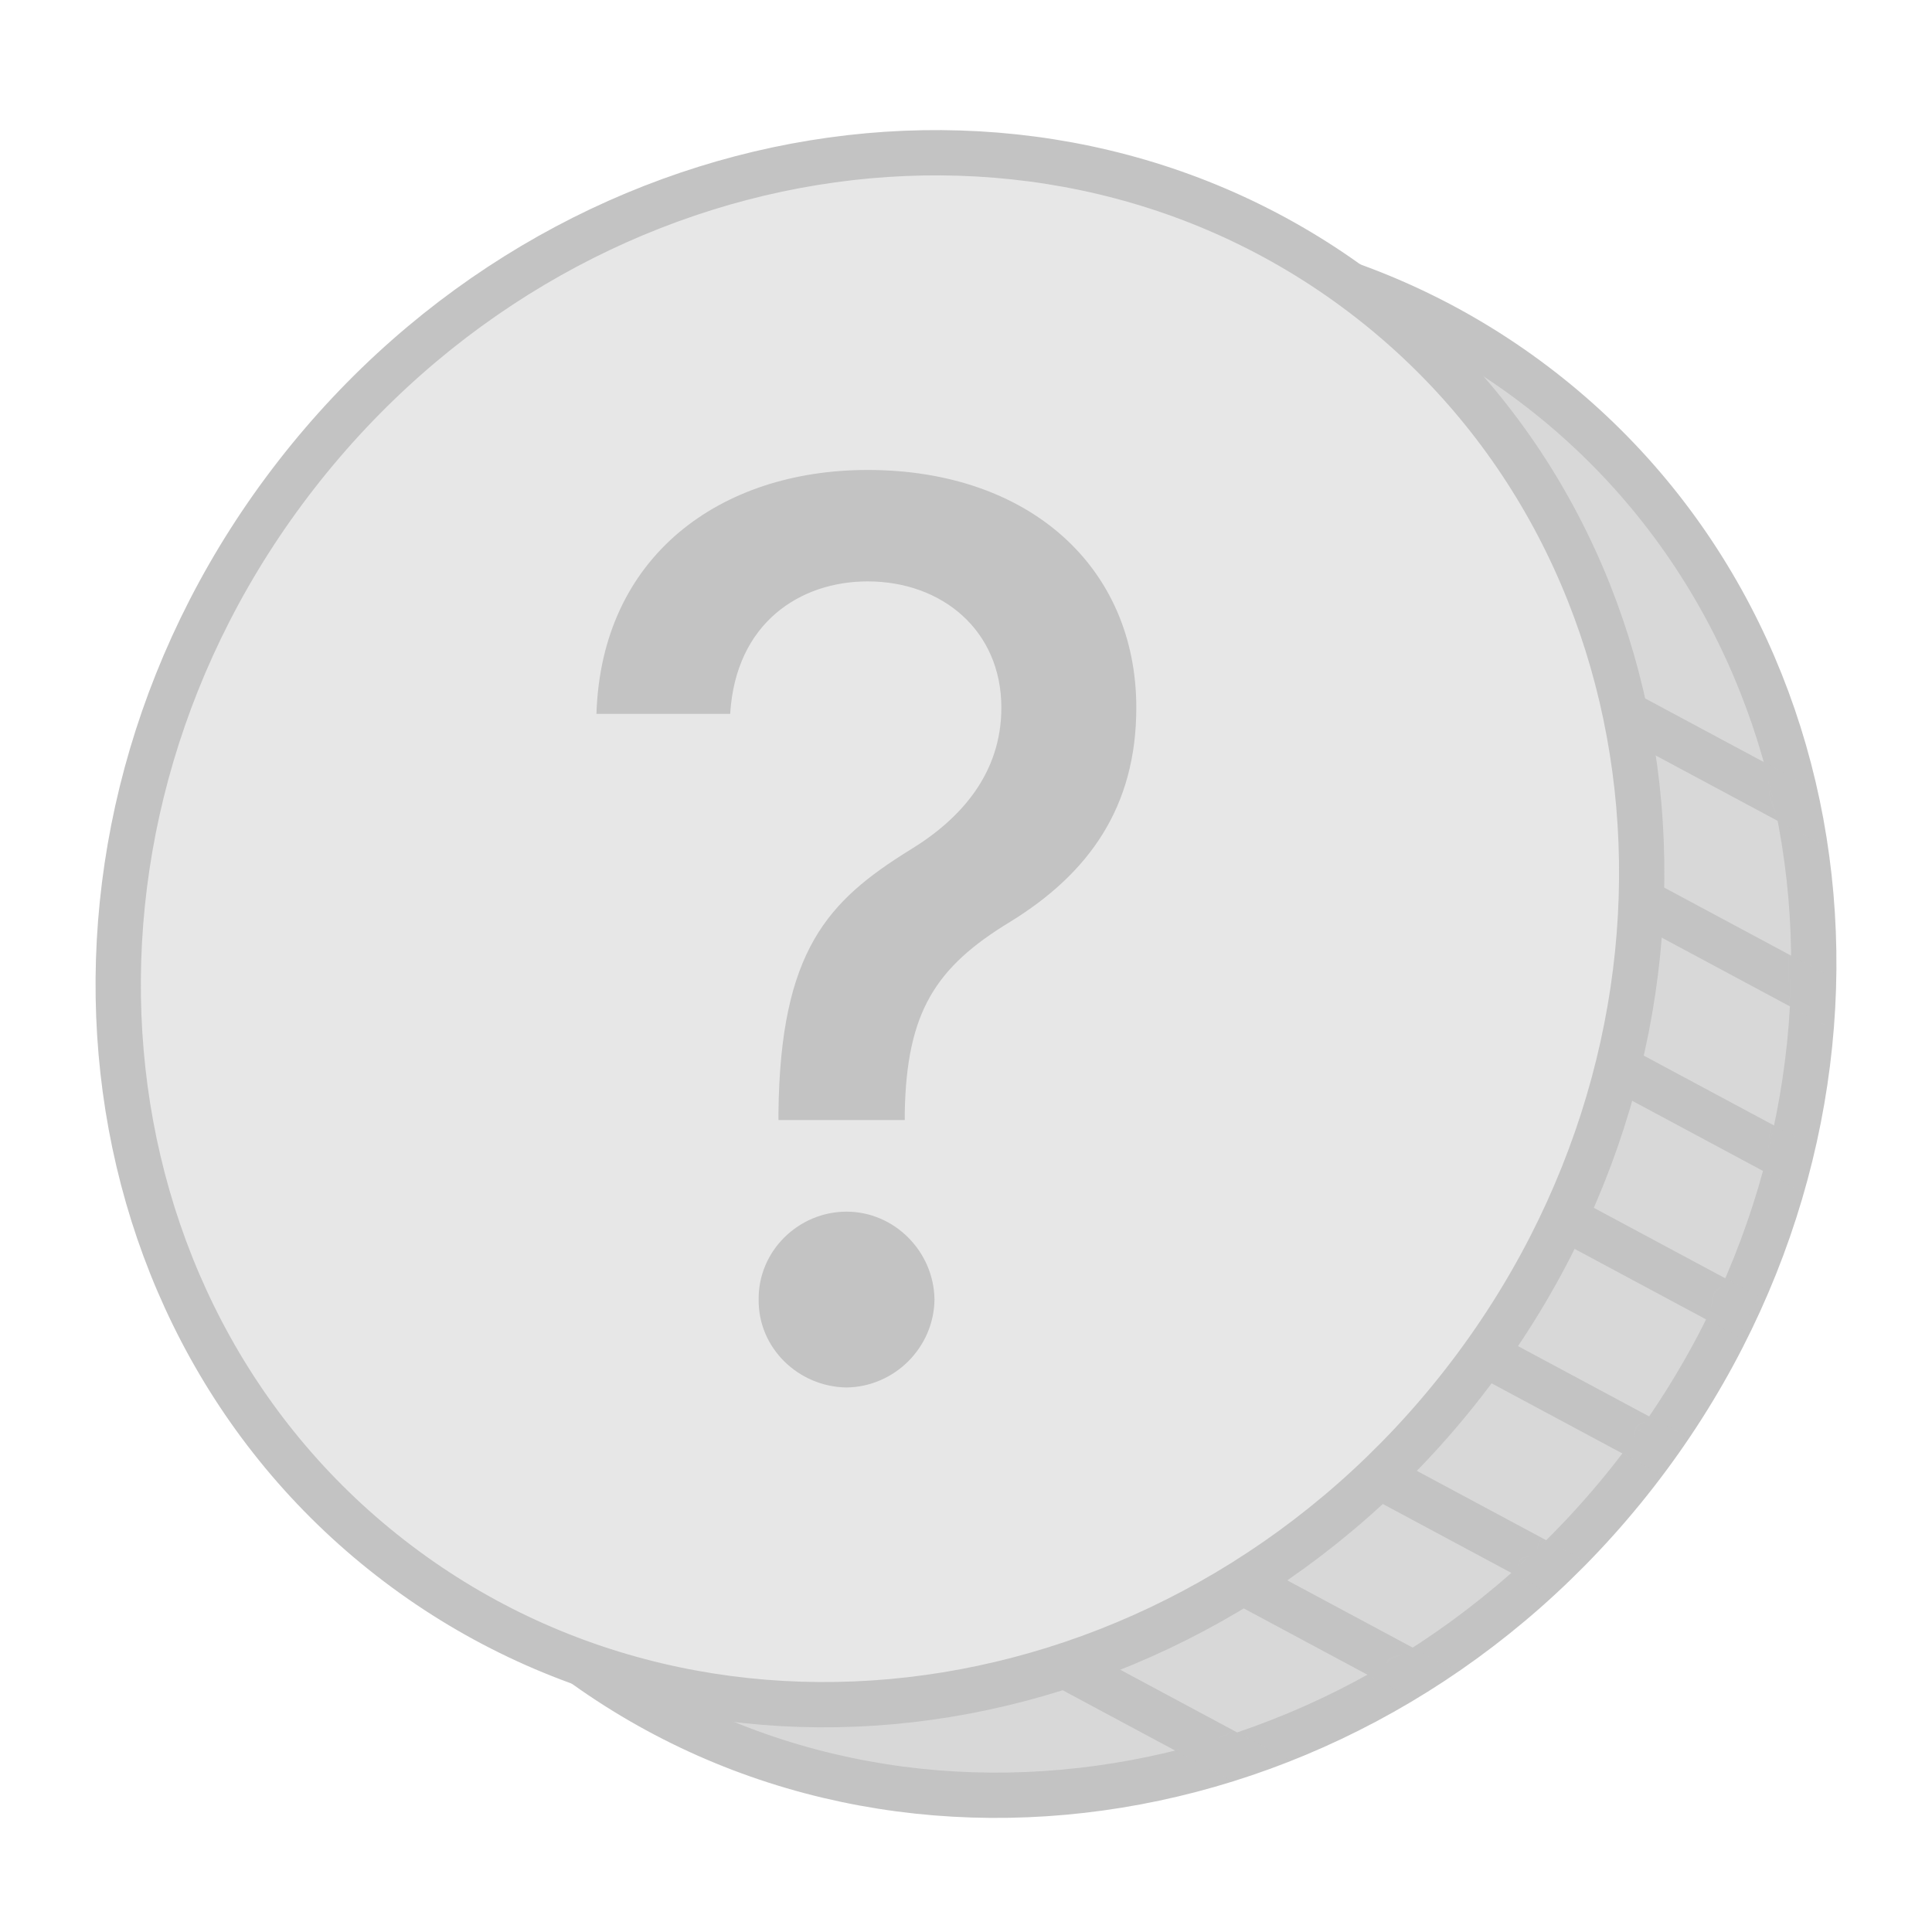 <svg width="100" height="100" viewBox="0 0 100 100" fill="none" xmlns="http://www.w3.org/2000/svg">
<g clip-path="url(#clip0_573_6994)">
<path d="M84.658 76.264C98.654 58.279 96.477 33.175 79.796 20.194C63.114 7.212 38.245 11.268 24.249 29.253C10.253 47.239 12.43 72.342 29.112 85.323C45.793 98.305 70.662 94.249 84.658 76.264Z" fill="#D8D8D8" stroke="#C3C3C3" stroke-width="2.344" stroke-miterlimit="10"/>
<mask id="mask0_573_6994" style="mask-type:luminance" maskUnits="userSpaceOnUse" x="15" y="12" width="79" height="81">
<path d="M84.657 76.264C98.653 58.279 96.476 33.175 79.795 20.194C63.113 7.212 38.244 11.268 24.248 29.253C10.252 47.239 12.429 72.342 29.111 85.323C45.792 98.305 70.661 94.249 84.657 76.264Z" fill="white"/>
</mask>
<g mask="url(#mask0_573_6994)">
<path d="M75.085 96.925L45.58 81.104" stroke="#C3C3C3" stroke-width="2.344" stroke-miterlimit="10"/>
<path d="M78.943 89.732L49.438 73.911" stroke="#C3C3C3" stroke-width="2.344" stroke-miterlimit="10"/>
<path d="M82.8 82.536L53.296 66.715" stroke="#C3C3C3" stroke-width="2.344" stroke-miterlimit="10"/>
<path d="M86.659 75.341L57.154 59.52" stroke="#C3C3C3" stroke-width="2.344" stroke-miterlimit="10"/>
<path d="M90.516 68.147L61.012 52.326" stroke="#C3C3C3" stroke-width="2.344" stroke-miterlimit="10"/>
<path d="M94.375 60.952L64.87 45.131" stroke="#C3C3C3" stroke-width="2.344" stroke-miterlimit="10"/>
<path d="M98.232 53.756L68.728 37.935" stroke="#C3C3C3" stroke-width="2.344" stroke-miterlimit="10"/>
<path d="M102.09 46.563L72.586 30.742" stroke="#C3C3C3" stroke-width="2.344" stroke-miterlimit="10"/>
</g>
<path d="M75.751 71.575C89.747 53.59 87.57 28.487 70.888 15.505C54.207 2.524 29.338 6.58 15.342 24.565C1.346 42.55 3.523 67.653 20.205 80.635C36.886 93.617 61.755 89.56 75.751 71.575Z" fill="#E7E7E7" stroke="#C3C3C3" stroke-width="2.344" stroke-miterlimit="10"/>
<path d="M40.293 57.587C40.389 49.192 42.857 46.628 47.087 44C49.779 42.366 51.83 39.995 51.83 36.63C51.83 32.624 48.753 30.093 44.908 30.093C41.447 30.093 38.082 32.208 37.794 36.95H30.872C31.128 28.779 37.281 24.325 44.908 24.325C53.239 24.325 58.815 29.324 58.815 36.63C58.815 41.789 56.348 45.218 52.278 47.718C48.433 50.057 46.927 52.364 46.83 57.587V57.972H40.293V57.587ZM39.268 67.265C39.236 64.765 41.319 62.715 43.818 62.715C46.286 62.715 48.337 64.765 48.369 67.265C48.337 69.764 46.286 71.783 43.818 71.815C41.319 71.783 39.236 69.764 39.268 67.265Z" fill="#C3C3C3"/>
</g>
<defs>
<clipPath id="clip0_573_6994">
<rect width="100" height="100" fill="white"/>
</clipPath>
</defs>
</svg>